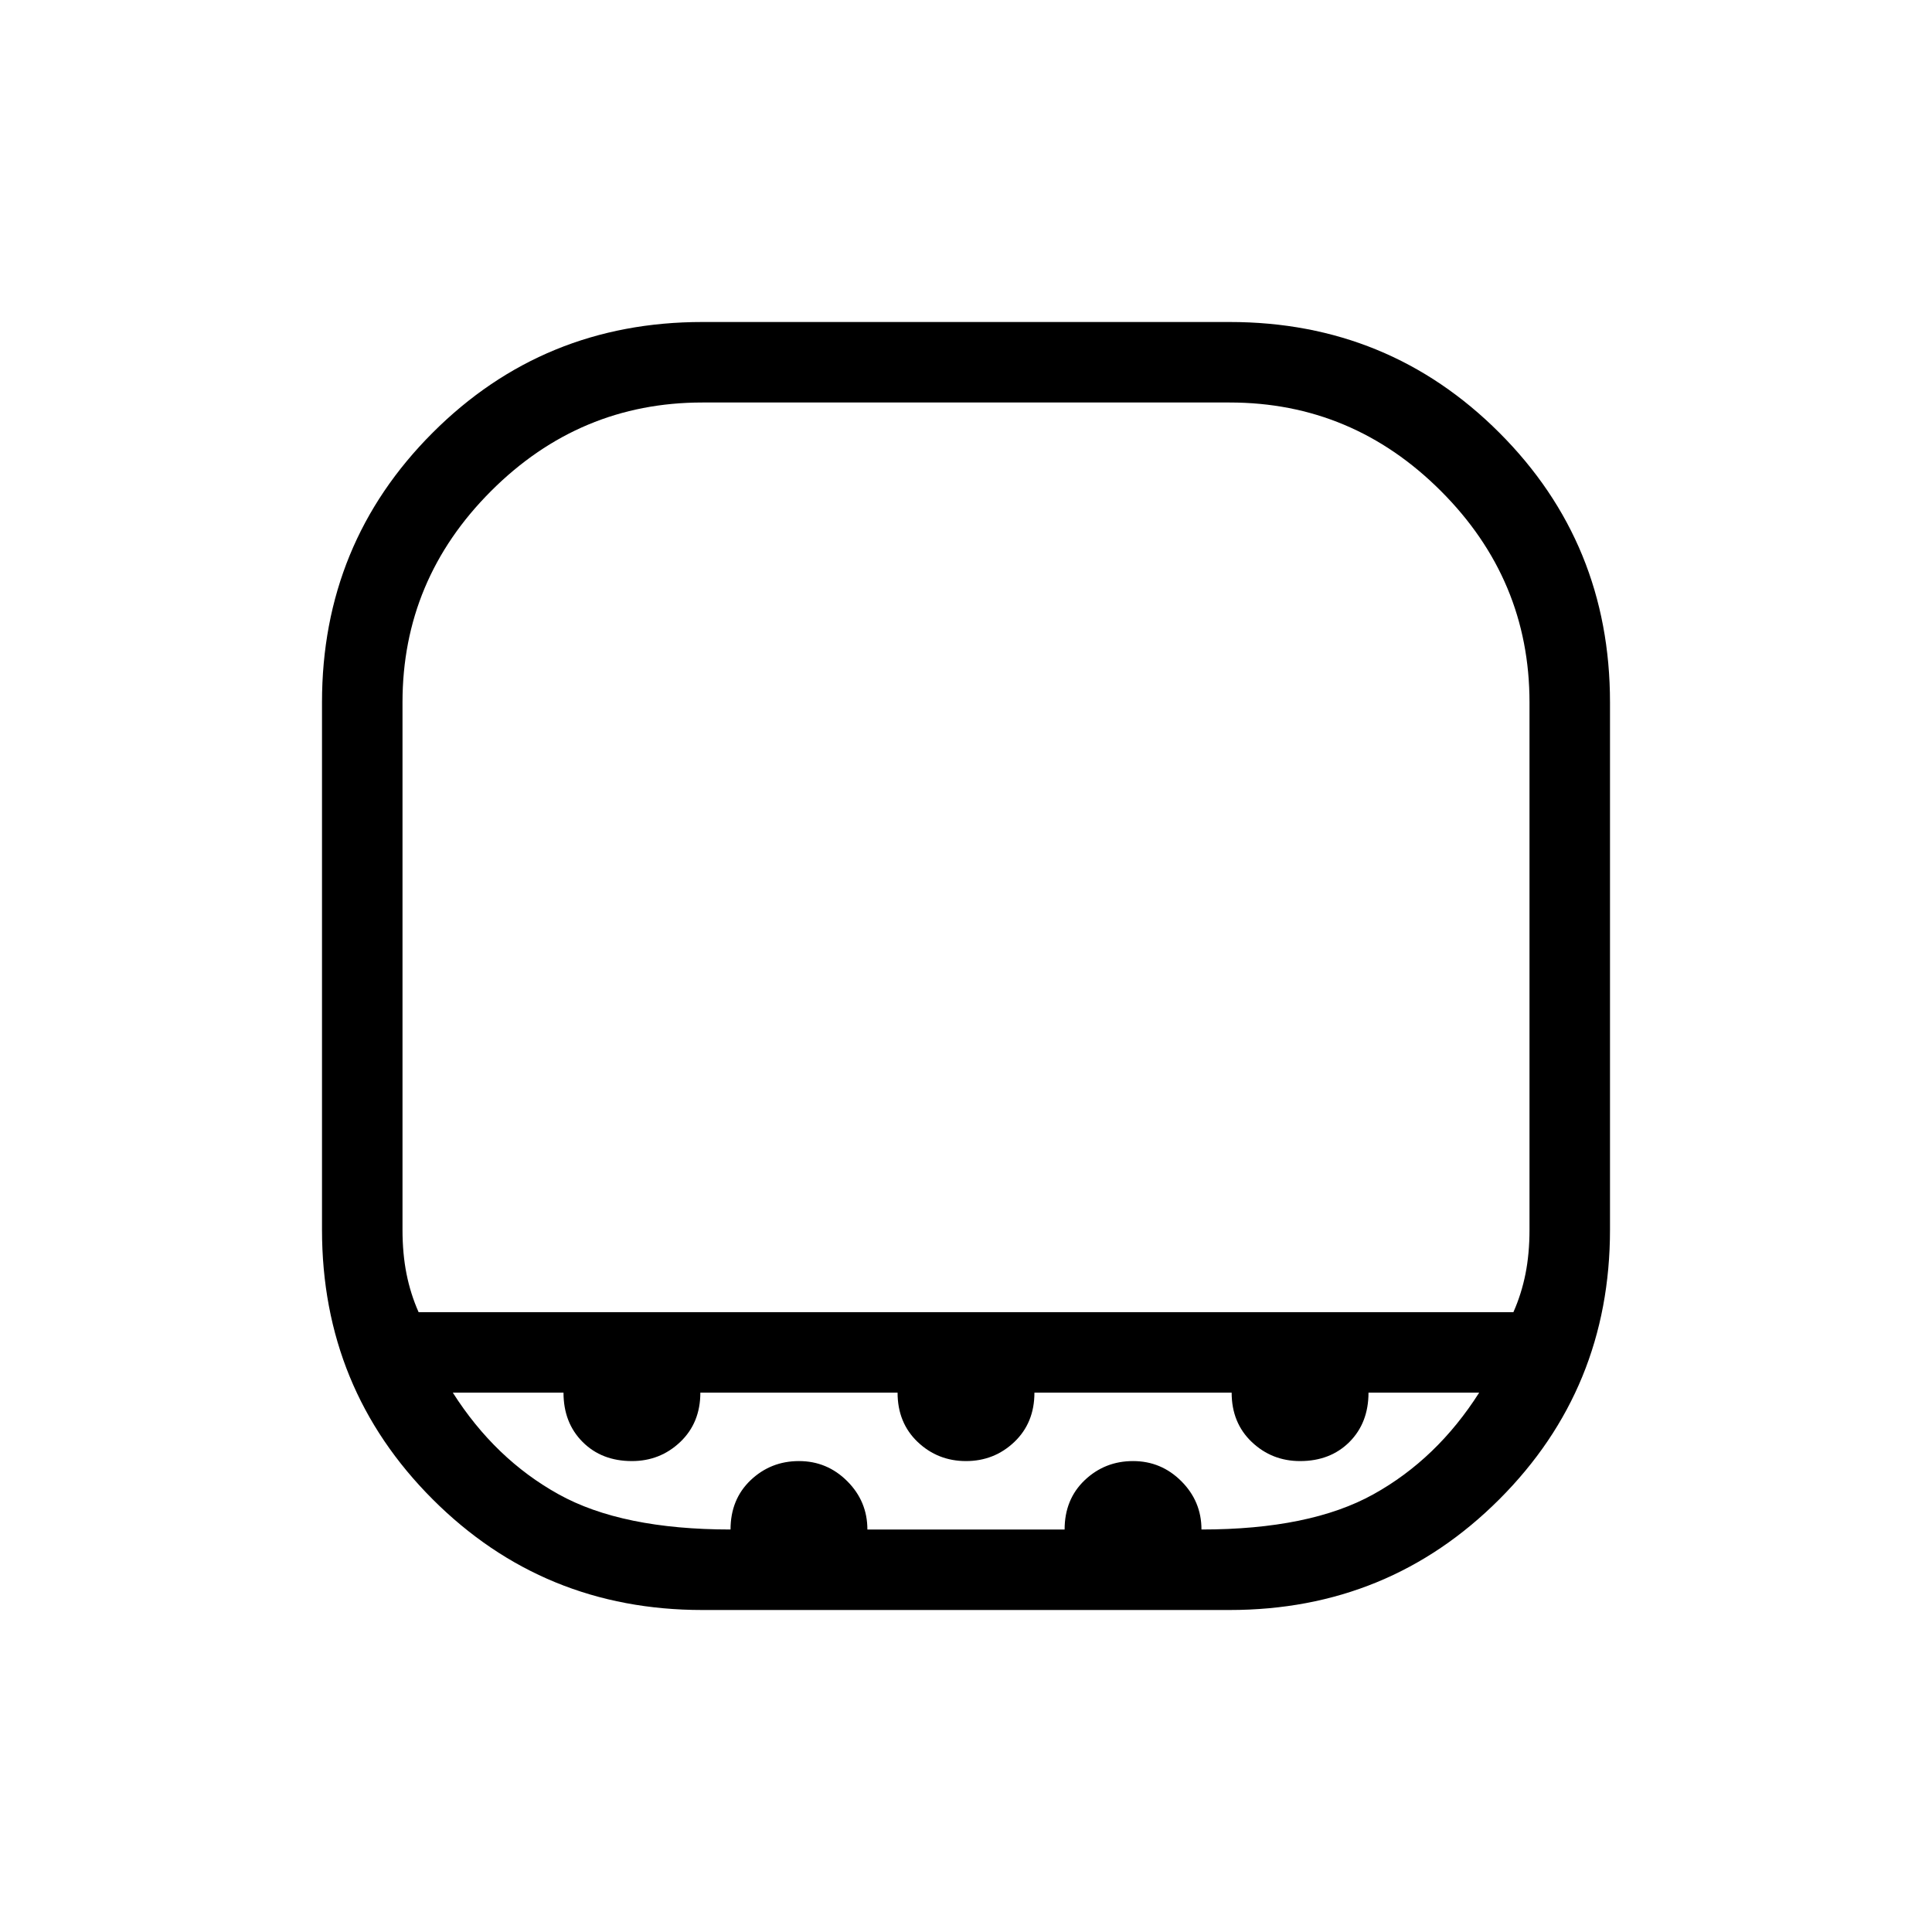 <svg xmlns="http://www.w3.org/2000/svg" height="24" width="24"><path d="M8.725 20Q6.75 20 5.375 18.625Q4 17.25 4 15.275V8.725Q4 6.75 5.375 5.375Q6.75 4 8.725 4H15.275Q17.25 4 18.625 5.375Q20 6.75 20 8.725V15.275Q20 17.25 18.625 18.625Q17.25 20 15.275 20ZM5.2 16.3H18.8Q18.9 16.075 18.95 15.825Q19 15.575 19 15.275V8.725Q19 7.2 17.9 6.1Q16.8 5 15.275 5H8.725Q7.2 5 6.1 6.1Q5 7.2 5 8.725V15.275Q5 15.575 5.05 15.825Q5.1 16.075 5.2 16.3ZM9.075 19Q9.075 18.625 9.325 18.387Q9.575 18.15 9.925 18.15Q10.275 18.15 10.525 18.4Q10.775 18.65 10.775 19H13.225Q13.225 18.625 13.475 18.387Q13.725 18.15 14.075 18.15Q14.425 18.15 14.675 18.4Q14.925 18.65 14.925 19Q16.275 19 17.062 18.562Q17.85 18.125 18.375 17.3H17Q17 17.675 16.763 17.913Q16.525 18.15 16.15 18.15Q15.8 18.15 15.55 17.913Q15.3 17.675 15.3 17.3H12.85Q12.85 17.675 12.6 17.913Q12.35 18.15 12 18.15Q11.65 18.15 11.4 17.913Q11.15 17.675 11.15 17.3H8.7Q8.7 17.675 8.45 17.913Q8.2 18.15 7.85 18.15Q7.475 18.15 7.238 17.913Q7 17.675 7 17.3H5.625Q6.15 18.125 6.938 18.562Q7.725 19 9.075 19ZM12 16.3Q12 16.3 12 16.3Q12 16.3 12 16.3Q12 16.3 12 16.3Q12 16.3 12 16.3Q12 16.3 12 16.3Q12 16.3 12 16.3Q12 16.3 12 16.3Q12 16.3 12 16.3Z"/></svg>